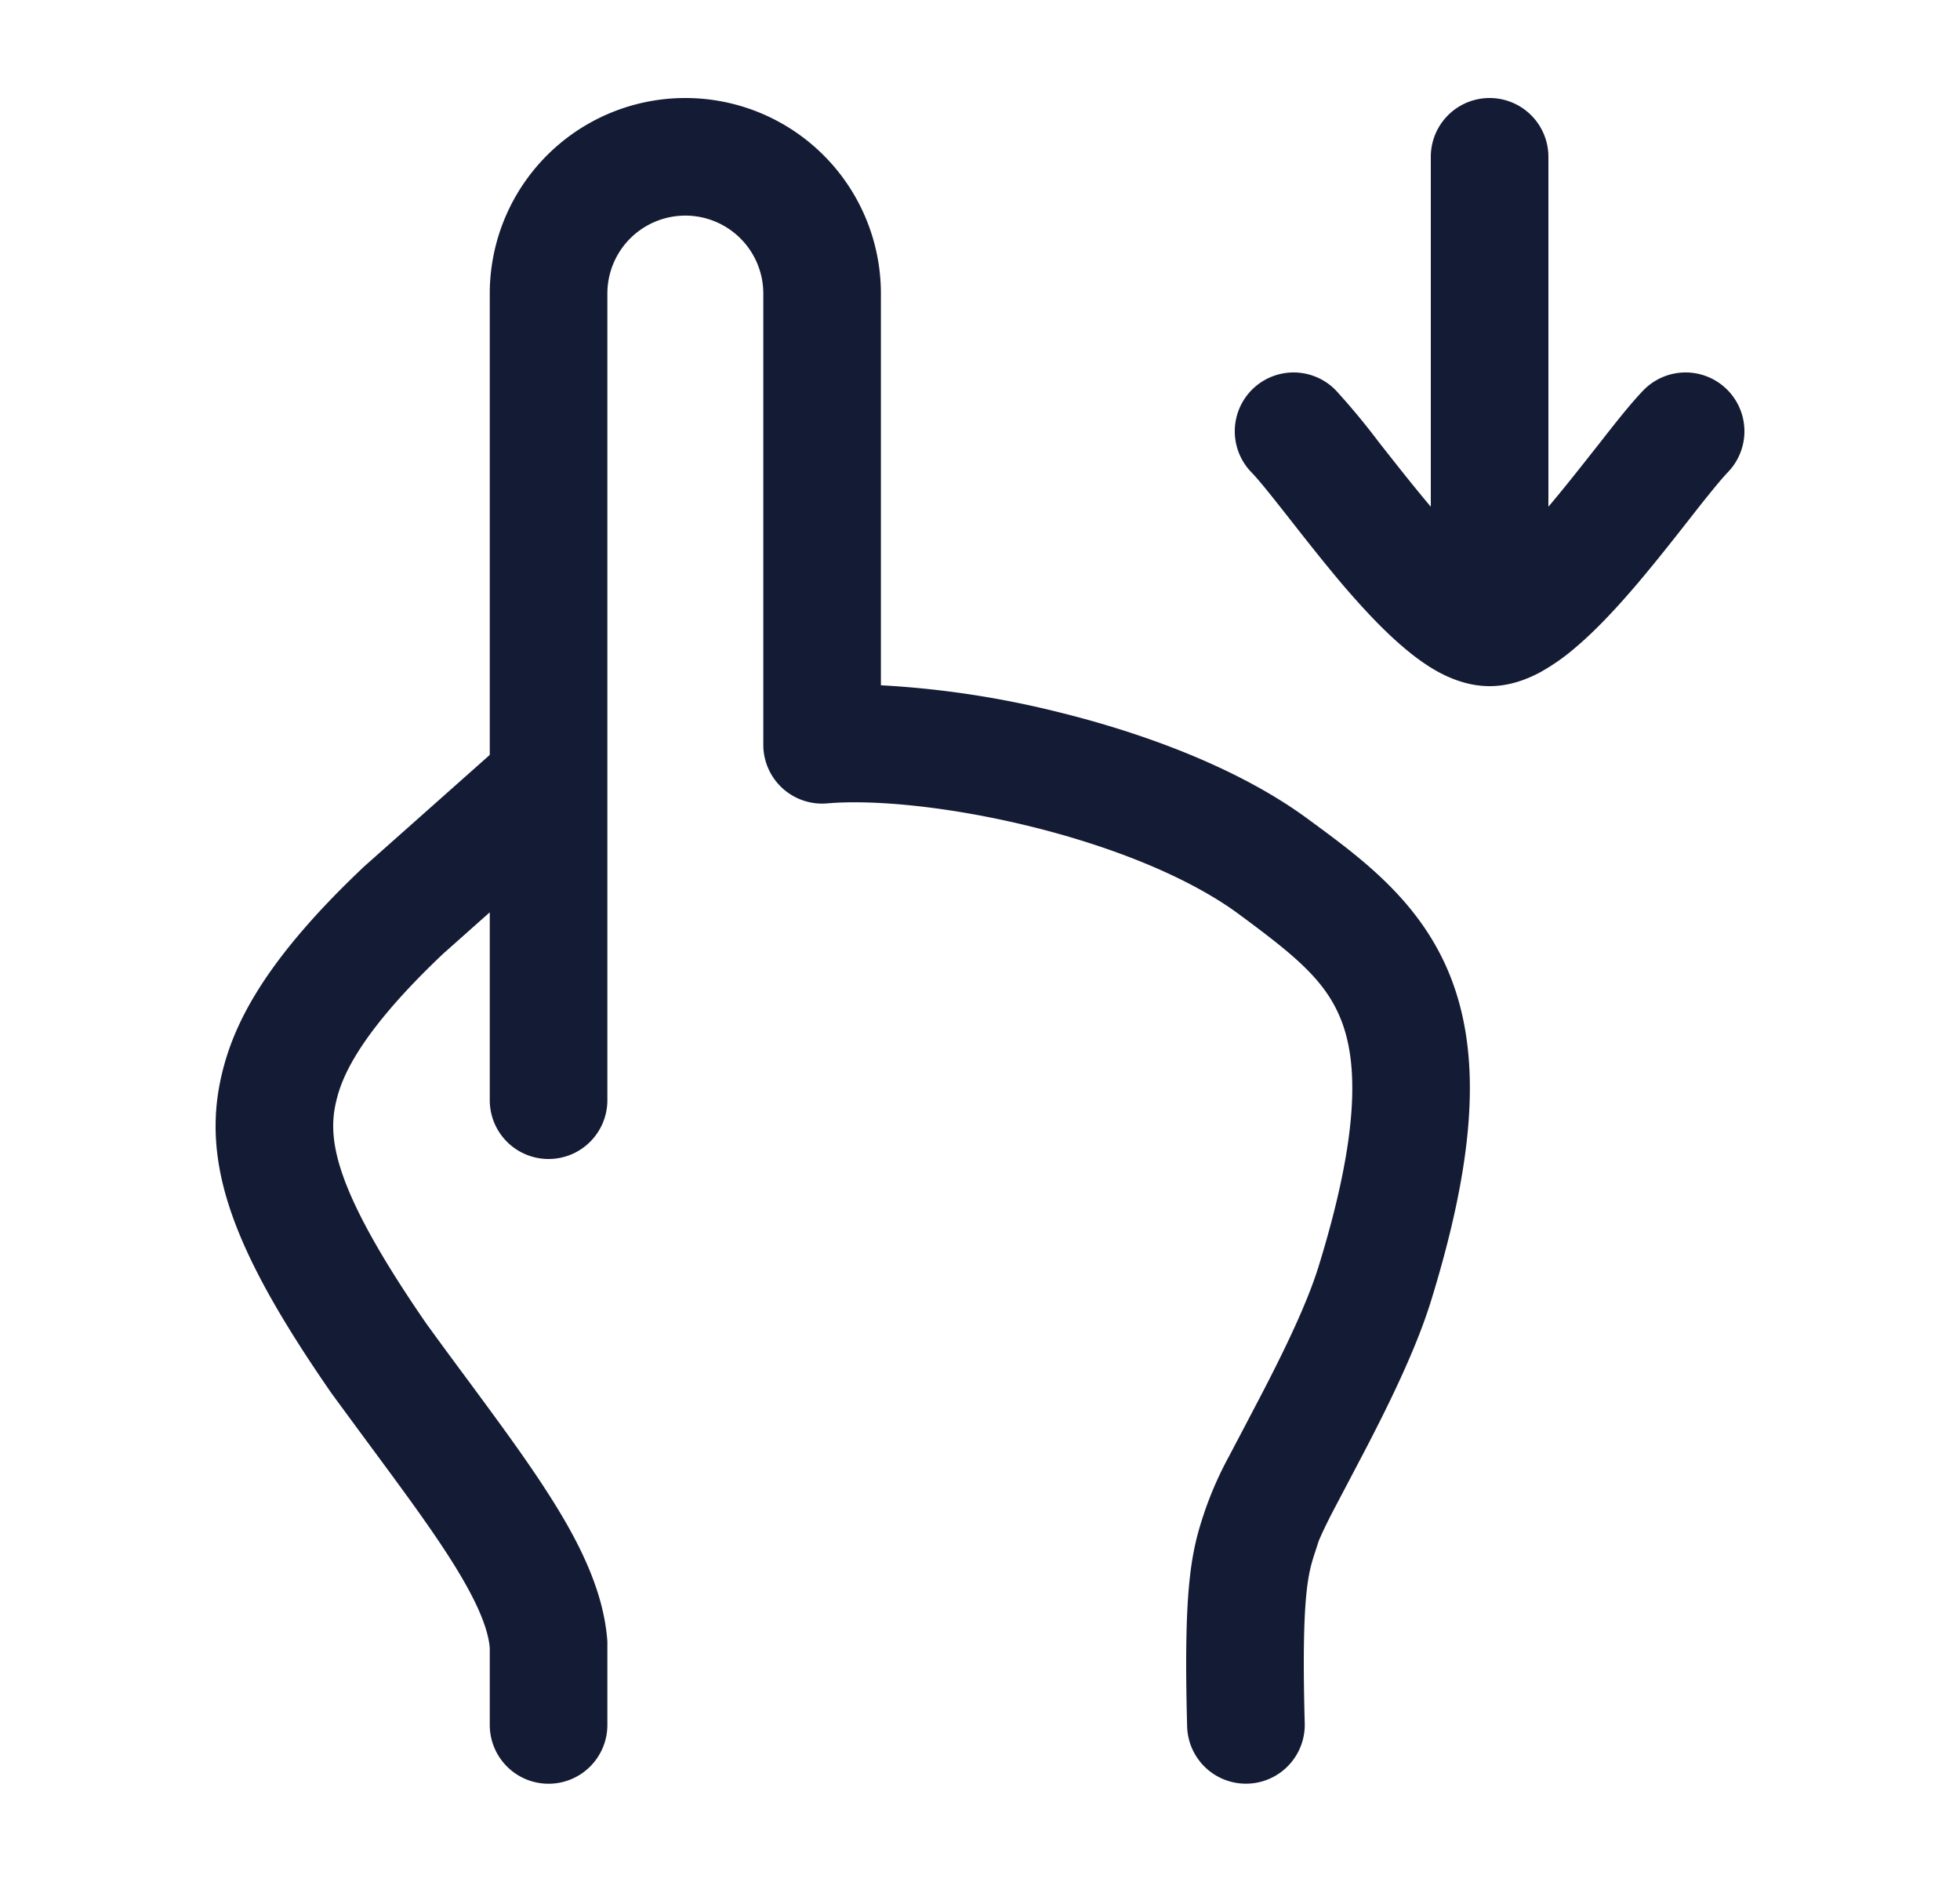 <svg xmlns="http://www.w3.org/2000/svg" width="25" height="24" fill="none"><path fill="#141B34" fill-rule="evenodd" d="M19.75 2a.75.75 0 0 0-1.5 0v4.462l-.006-.007c-.21-.249-.417-.512-.61-.757l-.045-.057a9 9 0 0 0-.551-.664.75.75 0 1 0-1.076 1.046c.089.091.235.273.448.544l.047.06c.19.242.413.526.642.798.247.29.522.592.798.826.138.118.293.234.46.324.162.086.385.175.643.175s.48-.089.642-.175a2.7 2.7 0 0 0 .461-.324c.276-.234.551-.536.797-.826.23-.272.453-.556.643-.798l.047-.06q.318-.407.448-.544a.75.75 0 1 0-1.076-1.046c-.157.162-.36.419-.551.664l-.045.057c-.193.245-.4.508-.61.757l-.006.007zM8.742 1.25a2.494 2.494 0 0 0-2.495 2.494v5.883l-1.599 1.42-.017.016c-1.319 1.248-1.666 2.057-1.805 2.649-.269 1.153.173 2.275 1.384 4.029l.01.015q.28.382.527.716c.372.504.691.935.95 1.334.37.569.526.941.55 1.207v.984a.75.75 0 1 0 1.5 0v-1.064c-.047-.678-.394-1.332-.792-1.944-.285-.44-.647-.928-1.034-1.452q-.238-.32-.482-.656c-1.187-1.721-1.262-2.356-1.153-2.828.056-.238.214-.8 1.368-1.892l.593-.527v2.396a.75.75 0 0 0 1.5 0V3.744a.994.994 0 1 1 1.989 0v5.754a.75.75 0 0 0 .815.747c.595-.052 1.572.042 2.601.296 1.03.254 2.011.644 2.653 1.119.71.525 1.11.845 1.308 1.365.198.521.239 1.397-.293 3.121-.147.476-.44 1.08-.74 1.656l-.208.397-.2.38a4.6 4.6 0 0 0-.307.698c-.06.181-.136.408-.182.785-.05.407-.067.988-.041 1.954a.75.75 0 1 0 1.5-.04c-.026-.948-.006-1.439.03-1.732.028-.224.061-.326.115-.49l.032-.099.013-.032.039-.087a8 8 0 0 1 .134-.27l.188-.357.218-.415c.297-.571.65-1.284.842-1.905.563-1.825.64-3.101.262-4.097-.367-.966-1.12-1.523-1.759-1.994l-.06-.044c-.866-.642-2.063-1.093-3.185-1.37a12 12 0 0 0-2.275-.345V3.744A2.494 2.494 0 0 0 8.742 1.25" clip-rule="evenodd"/></svg>